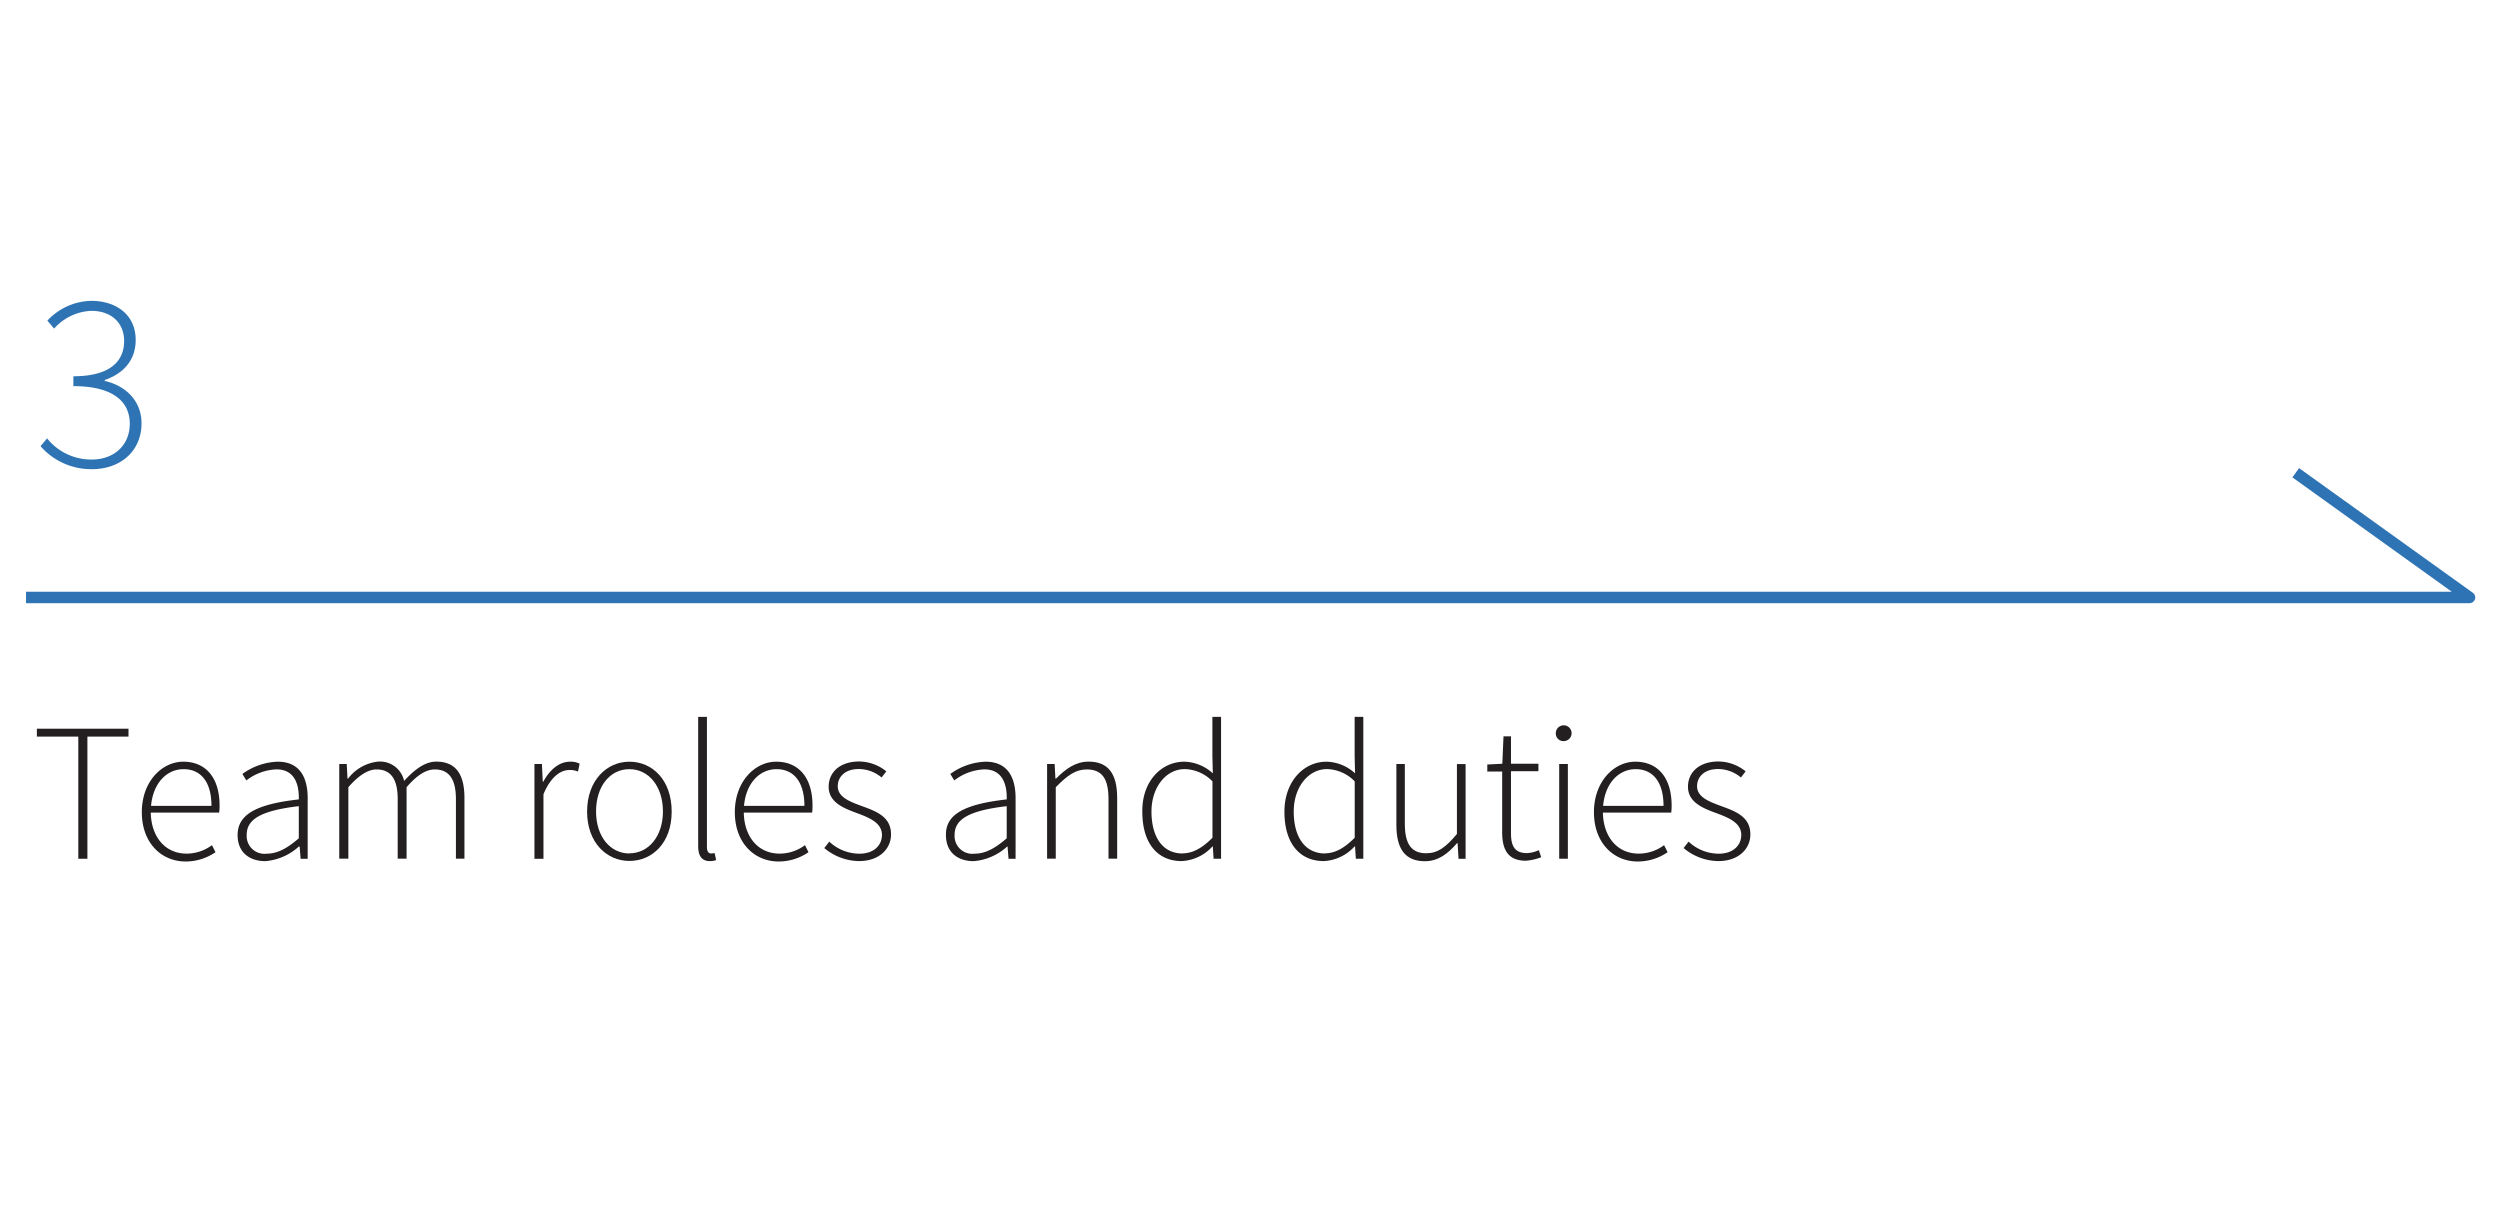 <svg id="Layer_1" data-name="Layer 1" xmlns="http://www.w3.org/2000/svg" xmlns:xlink="http://www.w3.org/1999/xlink" viewBox="0 0 354.67 174.01"><defs><style>.cls-1,.cls-10,.cls-11,.cls-12,.cls-13,.cls-14,.cls-15,.cls-16,.cls-17,.cls-18,.cls-19,.cls-20,.cls-21,.cls-4,.cls-6,.cls-7,.cls-8,.cls-9{fill:none;}.cls-2{fill:#2e74b4;}.cls-3{fill:#231f20;}.cls-4{stroke:#2e74b4;stroke-linecap:square;stroke-linejoin:round;stroke-width:1.62px;}.cls-5{clip-path:url(#clip-path);}.cls-10,.cls-11,.cls-12,.cls-13,.cls-6,.cls-7,.cls-8,.cls-9{stroke:#b1d0e7;}.cls-10,.cls-11,.cls-12,.cls-13,.cls-14,.cls-15,.cls-16,.cls-17,.cls-18,.cls-19,.cls-20,.cls-21,.cls-6,.cls-7,.cls-8,.cls-9{stroke-miterlimit:10;}.cls-6{stroke-width:1.89px;}.cls-7{stroke-width:1.88px;}.cls-8{stroke-width:1.88px;}.cls-9{stroke-width:1.87px;}.cls-10{stroke-width:1.87px;}.cls-11{stroke-width:1.86px;}.cls-12{stroke-width:1.86px;}.cls-13{stroke-width:1.85px;}.cls-14,.cls-15,.cls-16,.cls-17,.cls-18,.cls-19,.cls-20,.cls-21{stroke:#b1d0e6;}.cls-14{stroke-width:1.85px;}.cls-15{stroke-width:1.84px;}.cls-16{stroke-width:1.84px;}.cls-17{stroke-width:1.84px;}.cls-18{stroke-width:1.83px;}.cls-19{stroke-width:1.83px;}.cls-20{stroke-width:1.82px;}.cls-21{stroke-width:1.82px;}</style><clipPath id="clip-path"><rect class="cls-1" x="-390.41" y="-2990.17" width="3475.47" height="2860.12"/></clipPath></defs><title>arrowr2</title><path class="cls-2" d="M6.68,62.19a8,8,0,0,0,6.37,3c3.1,0,5.36-2,5.36-5.08s-2.3-5.33-8-5.33v-1.4c5.33,0,7.2-2.23,7.2-5,0-2.59-1.84-4.28-4.64-4.28a7.42,7.42,0,0,0-5.29,2.52L6.72,45.49a8.72,8.72,0,0,1,6.23-2.81c3.56,0,6.3,2,6.3,5.54,0,3-1.87,4.82-4.39,5.69v0.14c2.84,0.61,5.22,2.74,5.22,6,0,4-3.06,6.51-7,6.51A9.53,9.53,0,0,1,5.75,63.3Z"/><path class="cls-3" d="M11.11,104.5H5.23v-1.12h13v1.12H12.4v17.33H11.11V104.5Z"/><path class="cls-3" d="M26,108.06c3.19,0,5.15,2.27,5.15,6.22a6.12,6.12,0,0,1-.06,1H21.39c0.06,3.39,2,5.82,5.07,5.82a6,6,0,0,0,3.61-1.2l0.5,1a7.49,7.49,0,0,1-4.23,1.32c-3.44,0-6.22-2.63-6.22-7S23,108.06,26,108.06Zm4,6.27c0-3.44-1.54-5.21-3.95-5.21s-4.34,2-4.62,5.21H30Z"/><path class="cls-3" d="M42.39,113.41c0.06-2-.53-4.26-3.16-4.26a7.42,7.42,0,0,0-4.28,1.57l-0.56-.92a9,9,0,0,1,5-1.74c3.19,0,4.26,2.3,4.26,5.18v8.6h-1l-0.14-1.74H42.39a8,8,0,0,1-4.76,2.07c-2.13,0-3.92-1.15-3.92-3.7C33.71,115.51,36.42,114.08,42.39,113.41Zm-4.56,7.7c1.54,0,2.91-.76,4.56-2.18v-4.56c-5.52.64-7.39,1.93-7.39,4.06A2.52,2.52,0,0,0,37.82,121.11Z"/><path class="cls-3" d="M48.13,108.39h1.06l0.11,2.07h0.08a6.16,6.16,0,0,1,4.23-2.41,3.5,3.5,0,0,1,3.72,2.74c1.54-1.68,3-2.74,4.56-2.74,2.69,0,4,1.68,4,5.15v8.62H64.68v-8.46c0-2.86-1-4.2-3-4.2-1.26,0-2.55.84-4,2.52v10.14H56.42v-8.46c0-2.86-1-4.2-3-4.2q-1.81,0-4,2.52v10.14H48.13V108.39Z"/><path class="cls-3" d="M75.82,108.39h1.06L77,110.89h0.08c0.9-1.65,2.21-2.83,3.81-2.83a2.77,2.77,0,0,1,1.34.28L82,109.46a2.93,2.93,0,0,0-1.23-.22c-1.2,0-2.63.92-3.67,3.44v9.16H75.82V108.39Z"/><path class="cls-3" d="M89.29,108.06c3.25,0,6,2.58,6,7.08s-2.8,7-6,7-6-2.58-6-7S86.07,108.06,89.29,108.06Zm0,13c2.72,0,4.76-2.41,4.76-5.94s-2-6-4.76-6-4.73,2.44-4.73,6S86.57,121.08,89.29,121.08Z"/><path class="cls-3" d="M99.06,101.7h1.23v18.51c0,0.59.25,0.87,0.59,0.87a2.19,2.19,0,0,0,.5-0.06l0.22,1a2.61,2.61,0,0,1-.9.14c-1.09,0-1.65-.67-1.65-2.13V101.7Z"/><path class="cls-3" d="M110.12,108.06c3.19,0,5.15,2.27,5.15,6.22a6.12,6.12,0,0,1-.06,1h-9.69c0.06,3.39,2,5.82,5.07,5.82a6,6,0,0,0,3.61-1.2l0.5,1a7.49,7.49,0,0,1-4.23,1.32c-3.44,0-6.22-2.63-6.22-7S107.12,108.06,110.12,108.06Zm4,6.27c0-3.44-1.54-5.21-3.95-5.21s-4.34,2-4.62,5.21h8.57Z"/><path class="cls-3" d="M117.65,119.4a6.24,6.24,0,0,0,4.28,1.71c2.1,0,3.19-1.23,3.19-2.66,0-1.68-1.74-2.41-3.28-3-2-.73-4.28-1.54-4.28-3.84,0-2,1.54-3.58,4.34-3.58a6.24,6.24,0,0,1,3.84,1.4l-0.67.87a5.09,5.09,0,0,0-3.22-1.2c-2.07,0-3,1.2-3,2.44,0,1.48,1.57,2.13,3.16,2.72,2.1,0.78,4.4,1.48,4.4,4.12,0,2-1.62,3.78-4.54,3.78a7.78,7.78,0,0,1-4.93-1.85Z"/><path class="cls-3" d="M142.82,113.41c0.06-2-.53-4.26-3.16-4.26a7.42,7.42,0,0,0-4.28,1.57l-0.56-.92a9,9,0,0,1,5-1.74c3.19,0,4.26,2.3,4.26,5.18v8.6h-1l-0.14-1.74h-0.06a8,8,0,0,1-4.76,2.07c-2.13,0-3.92-1.15-3.92-3.7C134.14,115.51,136.86,114.08,142.82,113.41Zm-4.56,7.7c1.54,0,2.91-.76,4.56-2.18v-4.56c-5.52.64-7.39,1.93-7.39,4.06A2.52,2.52,0,0,0,138.26,121.11Z"/><path class="cls-3" d="M148.56,108.39h1.06l0.11,2.07h0.08c1.37-1.37,2.77-2.41,4.62-2.41,2.77,0,4.06,1.68,4.06,5.15v8.62h-1.23v-8.46c0-2.86-.9-4.2-3.08-4.2-1.6,0-2.74.84-4.4,2.52v10.14h-1.23V108.39Z"/><path class="cls-3" d="M168,108.06a6.21,6.21,0,0,1,4.06,1.65L172,107.25V101.7h1.23v20.13h-1.06l-0.11-1.74H172a6.29,6.29,0,0,1-4.37,2.07c-3.39,0-5.57-2.49-5.57-7C162,110.8,164.8,108.06,168,108.06Zm-0.22,13c1.48,0,2.8-.78,4.23-2.21v-8a5.68,5.68,0,0,0-3.92-1.74c-2.69,0-4.73,2.6-4.73,6C163.35,118.7,164.91,121.08,167.77,121.08Z"/><path class="cls-3" d="M188.18,108.06a6.21,6.21,0,0,1,4.06,1.65l-0.06-2.46V101.7h1.23v20.13h-1.06l-0.11-1.74h-0.08a6.29,6.29,0,0,1-4.37,2.07c-3.39,0-5.57-2.49-5.57-7C182.22,110.8,185,108.06,188.18,108.06Zm-0.22,13c1.48,0,2.8-.78,4.23-2.21v-8a5.68,5.68,0,0,0-3.92-1.74c-2.69,0-4.73,2.6-4.73,6C183.53,118.7,185.1,121.08,188,121.08Z"/><path class="cls-3" d="M198.07,108.39h1.23v8.46c0,2.86.9,4.2,3.05,4.2,1.6,0,2.77-.84,4.34-2.74v-9.91h1.23v13.44h-1l-0.14-2.24h-0.06c-1.32,1.54-2.72,2.58-4.56,2.58-2.77,0-4.06-1.68-4.06-5.15v-8.62Z"/><path class="cls-3" d="M213.07,109.46H211v-1l2.13-.11,0.17-3.89h1.06v3.89h3.89v1.06h-3.89v8.76c0,1.71.42,2.86,2.27,2.86a4.51,4.51,0,0,0,1.68-.42l0.34,1a7.5,7.5,0,0,1-2.18.5c-2.6,0-3.36-1.65-3.36-4.06v-8.65Z"/><path class="cls-3" d="M220.72,104.05a1.12,1.12,0,1,1,1.12,1.09A1.07,1.07,0,0,1,220.72,104.05Zm0.48,4.34h1.23v13.44h-1.23V108.39Z"/><path class="cls-3" d="M232,108.06c3.19,0,5.15,2.27,5.15,6.22a6.12,6.12,0,0,1-.06,1h-9.69c0.06,3.39,2,5.82,5.07,5.82a6,6,0,0,0,3.61-1.2l0.5,1a7.49,7.49,0,0,1-4.23,1.32c-3.44,0-6.22-2.63-6.22-7S229,108.06,232,108.06Zm4,6.27c0-3.44-1.54-5.21-3.95-5.21s-4.34,2-4.62,5.21H236Z"/><path class="cls-3" d="M239.56,119.4a6.24,6.24,0,0,0,4.28,1.71c2.1,0,3.19-1.23,3.19-2.66,0-1.68-1.74-2.41-3.28-3-2-.73-4.28-1.54-4.28-3.84,0-2,1.54-3.58,4.34-3.58a6.24,6.24,0,0,1,3.84,1.4l-0.67.87a5.09,5.09,0,0,0-3.22-1.2c-2.07,0-3,1.2-3,2.44,0,1.48,1.57,2.13,3.16,2.72,2.1,0.78,4.4,1.48,4.4,4.12,0,2-1.62,3.78-4.54,3.78a7.78,7.78,0,0,1-4.93-1.85Z"/><polyline class="cls-4" points="4.5 84.76 350.35 84.76 326.35 67.54"/><g class="cls-5"><path class="cls-6" d="M-170.7,16C-86.64-135.57-11-338.74-28.38-452.79c-14.76-96.73,14.89-254.31,36.51-335C45.64-927.73-435.6-852.16-402.31-983.17c28.25-111.35,99.38-251.54,163.72-390.37,128.76-280.28,349-594.33,184.67-753.06-212.17-205,434.3-393-311-909.52"/><path class="cls-7" d="M-142.75,15C-61.56-138.2,17.09-345.25-2.06-458.77-18.22-554.58,13.56-715.68,34.41-797c35.75-139.33-439.83-65.3-406.5-196.33,28.26-111.29,98.85-251.12,161.91-389.07,126.12-278.5,348.16-591,184.25-750.28-210.62-204.61,429.12-390.85-309.75-904.3"/><path class="cls-8" d="M-114.8,14c78.31-154.8,160-365.7,139.06-478.71C6.72-559.62,40.6-724.24,60.69-806.14c34-138.68-435.92-66.21-402.56-197.28,28.27-111.23,98.32-250.71,160.1-387.76,123.48-276.72,347.33-587.74,183.83-747.5C-207-2342.93,426-2527.4-306.48-3037.74"/><path class="cls-9" d="M-86.85,12.93C-11.41-143.45,73.24-358.2,50.58-470.72,31.67-564.66,67.65-732.78,87-815.31c32.31-138-432-67.13-398.62-198.22,28.28-111.17,98.06-250.16,158.29-386.45C-32-1674.68,193.14-1984.42,30-2144.69c-207.52-203.92,418.75-386.63-307.33-893.85"/><path class="cls-10" d="M-58.9,11.89c72.57-158,160.22-376.53,135.8-488.59-20.27-93,17.79-264.61,36.34-347.79,30.64-137.33-428.1-68-394.67-199.16,28.28-111.11,97.54-249.74,156.48-385.14C-6.16-1681.7,220.72-1989.93,58-2150.72c-206-203.57,413.57-384.51-306.12-888.63"/><path class="cls-11" d="M-30.94,10.86C38.75-148.7,129.43-371.06,103.22-482.67c-21.61-92,33.76-265.31,36.3-351,52.9-129.25-424.2-69-390.73-200.11,28.29-111,97-249.32,154.67-383.83C19.65-1688.72,248.3-1995.44,86-2156.75-118.41-2360,494.4-2539.16-218.89-3040.16"/><path class="cls-12" d="M-3,9.82C63.83-151.33,157.55-377.47,129.54-488.65c-22.94-91.06,35.24-268,36.26-354.2C218-971.27-254.49-912.71-221-1043.89c28.3-111,96.51-248.9,152.86-382.52,113.58-269.33,344-574.53,182.13-736.37C-88.88-2365.62,517.2-2543.07-189.7-3041"/><path class="cls-13" d="M25,8.78c64-162.73,160.72-392.63,130.9-503.4-24.25-90.08,36.73-270.6,36.22-357.4,51.42-127.61-416.38-70.79-382.84-202,28.31-110.92,96-248.47,151.05-381.22,111-267.55,343.17-571.22,181.7-733.59-201.35-202.47,398-378.18-302.5-873"/><path class="cls-14" d="M52.91,7.74C114-156.58,213.82-390.21,182.18-500.6c-25.54-89.09,38.21-273.25,36.18-360.6C269-988-194.12-932.9-160.54-1064.13-132.23-1175-65.07-1312.18-11.3-1444,97.06-1709.8,331-2011.95,170-2174.84c-199.82-202.1,392.83-376.07-301.29-867.74"/><path class="cls-15" d="M80.87,6.7C139.07-159.2,242-396.56,208.5-506.57c-26.81-88.09,39.7-275.89,36.13-363.8,49.93-126-408.57-72.62-375-203.88,28.32-110.8,95-247.63,147.43-378.6,105.76-264,341.5-564.6,180.86-728-198.29-201.72,387.65-374-300.08-862.52"/><path class="cls-16" d="M108.82,5.66c55.33-167.49,161.34-408.56,126-518.21-28.06-87.08,41.18-278.54,36.09-367,49.19-125.14-404.66-73.53-371-204.82,28.33-110.74,94.44-247.21,145.62-377.29C148.67-1723.85,386.19-2022.94,226-2186.9,29.19-2388.23,608.42-2558.75-72.92-3044.19"/><path class="cls-17" d="M136.77,4.62c52.46-169.08,161.58-413.83,124.37-523.15-29.3-86.07,42.67-281.18,36.05-370.2C345.63-1013-103.57-963.17-69.88-1094.49c28.34-110.68,93.93-246.79,143.81-376,100.55-260.41,339.84-558,180-722.46C58.7-2393.87,631.22-2562.66-43.72-3045"/><path class="cls-18" d="M164.72,3.59c49.59-170.67,161.84-419.1,122.73-528.09-30.52-85.06,44.15-283.83,36-373.4,47.7-123.5-396.85-75.36-363.12-206.71,28.34-110.62,93.41-246.37,142-374.67,97.94-258.62,339-554.64,179.58-719.68C88.21-2399.51,654-2566.58-14.53-3045.81"/><path class="cls-19" d="M192.68,2.55c46.71-172.25,162.11-424.34,121.1-533-31.71-84,45.64-286.48,36-376.6,47-122.68-392.94-76.28-359.18-207.66,28.35-110.56,92.89-245.95,140.19-373.37,95.34-256.84,338.16-551.31,179.16-716.89-192.2-200.15,366.91-365.51-295.24-841.62"/><path class="cls-20" d="M220.63,1.51C264.47-172.33,383-428.07,340.1-536.45c-32.89-83,47.12-289.12,35.93-379.8,46.21-121.86-389-77.19-355.24-208.6,28.36-110.49,92.38-245.53,138.38-372.06C251.9-1752,496.49-2044.89,337.9-2211c-190.68-199.74,361.73-363.4-294-836.4"/><path class="cls-21" d="M248.58,0.47c41-175.43,162.72-434.8,117.84-542.9-34-82,48.61-291.77,35.88-383C447.77-1046.46,17.17-1003.54,51-1135c28.37-110.43,91.86-245.11,136.57-370.75C277.7-1759,524.07-2050.37,365.89-2217c-189.17-199.33,356.55-361.29-292.83-831.18"/></g></svg>